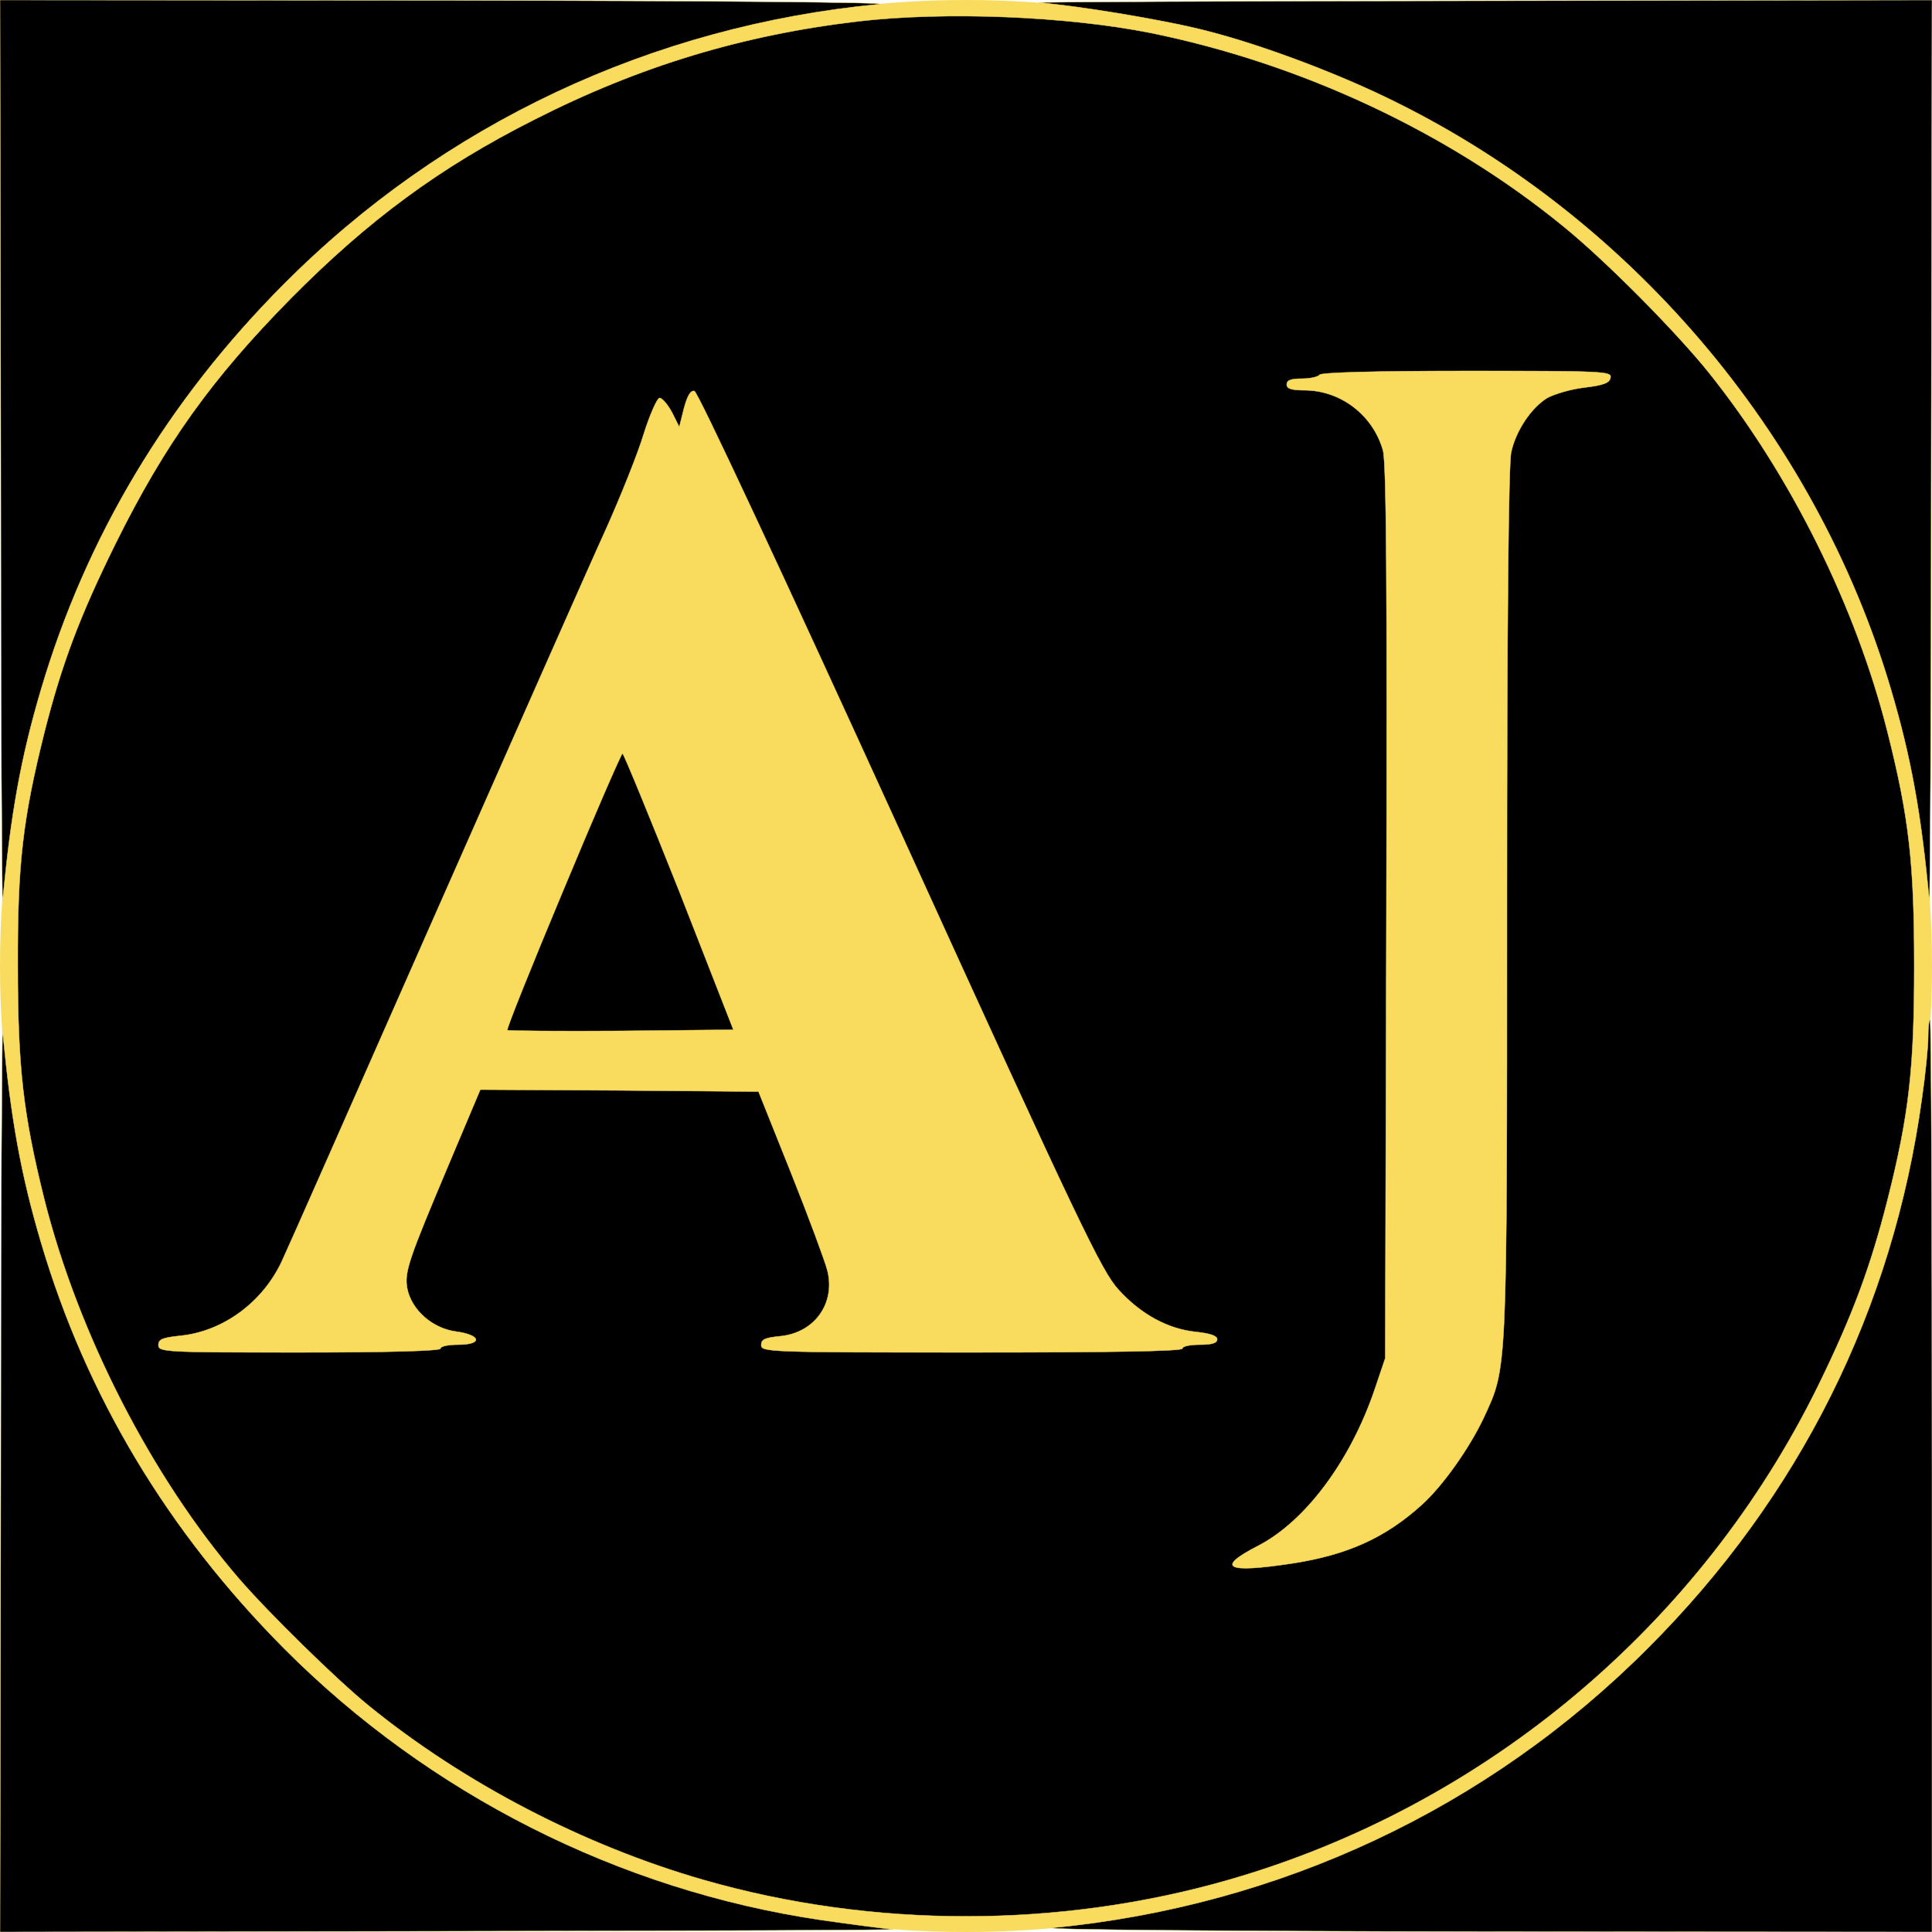 <?xml version="1.0" standalone="no"?>
<!DOCTYPE svg PUBLIC "-//W3C//DTD SVG 20010904//EN"
 "http://www.w3.org/TR/2001/REC-SVG-20010904/DTD/svg10.dtd">
<svg version="1.0" xmlns="http://www.w3.org/2000/svg"
 width="500pt" height="500pt" viewBox="0 0 500 500"
 preserveAspectRatio="xMidYMid meet">
  <circle cx="250" cy="250" r="250" fill="#f9dc5e" />
<g transform="translate(0,500) scale(0.1,-0.1)"
fill="#000000" stroke="#f9dc5e">
<path d="M2 3818 c0 -651 3 -1167 5 -1148 21 225 47 369 99 545 117 396 328
748 629 1050 412 414 952 668 1539 724 44 5 -449 9 -1096 10 l-1178 1 2 -1182z"/>
<path d="M2690 4993 c101 -8 332 -46 437 -74 133 -34 319 -103 458 -170 628
-301 1113 -870 1309 -1534 52 -176 78 -320 99 -545 2 -19 5 497 5 1148 l2
1182 -1177 -2 c-648 -1 -1158 -3 -1133 -5z"/>
<path d="M2223 4945 c-300 -35 -568 -116 -841 -255 -244 -123 -429 -260 -629
-462 -205 -208 -326 -377 -453 -633 -94 -190 -140 -313 -185 -490 -56 -224
-70 -341 -69 -605 0 -264 14 -384 69 -605 88 -348 277 -717 503 -980 76 -88
252 -261 337 -330 246 -200 556 -361 865 -450 438 -126 922 -126 1360 0 664
191 1222 660 1526 1280 89 182 135 307 179 480 56 222 69 341 69 605 0 264
-13 383 -69 605 -82 326 -251 666 -462 930 -86 107 -267 290 -378 380 -299
244 -679 421 -1068 500 -217 43 -528 56 -754 30z m1945 -922 c-2 -14 -18 -20
-68 -26 -35 -4 -78 -17 -96 -27 -42 -26 -81 -85 -93 -140 -7 -29 -11 -436 -11
-1167 0 -1232 1 -1199 -60 -1332 -38 -80 -106 -176 -160 -225 -95 -86 -193
-130 -335 -152 -172 -26 -200 -12 -90 45 123 63 240 220 303 406 l27 80 3
1155 c2 857 0 1165 -9 1195 -26 91 -109 154 -201 155 -36 0 -48 4 -48 15 0 11
11 15 39 15 22 0 43 5 46 10 4 6 142 10 381 10 352 0 375 -1 372 -17z m-1839
-1173 c468 -1028 522 -1140 566 -1188 57 -63 128 -102 201 -109 36 -4 54 -10
54 -19 0 -10 -14 -14 -45 -14 -25 0 -45 -4 -45 -10 0 -7 -188 -10 -545 -10
-526 0 -545 1 -545 19 0 15 10 19 50 23 89 9 143 86 121 171 -6 23 -48 137
-94 252 l-84 210 -360 3 -360 2 -81 -192 c-105 -249 -116 -280 -108 -323 11
-55 65 -103 126 -111 66 -9 70 -34 5 -34 -25 0 -45 -4 -45 -10 0 -6 -128 -10
-365 -10 -349 0 -365 1 -365 19 0 15 10 19 56 24 111 11 213 86 263 192 12 25
189 426 395 893 206 466 405 917 444 1002 38 85 83 197 98 247 16 51 35 93 41
93 7 0 21 -17 32 -37 l19 -38 12 48 c9 33 17 47 27 45 9 -2 226 -467 532
-1138z"/>
<path d="M1457 2694 c-82 -196 -147 -358 -144 -360 2 -2 135 -3 295 -2 l290 3
-140 358 c-78 196 -144 357 -147 357 -3 0 -73 -161 -154 -356z"/>
<path d="M2 1183 l-2 -1183 1178 2 c647 1 1157 3 1132 5 -25 2 -108 13 -185
24 -522 77 -1015 326 -1390 703 -302 304 -512 655 -629 1051 -52 176 -78 320
-99 545 -2 19 -5 -497 -5 -1147z"/>
<path d="M4990 2315 c0 -24 -7 -95 -16 -157 -75 -547 -317 -1031 -709 -1423
-414 -415 -952 -667 -1539 -724 -44 -5 449 -9 1097 -10 l1177 -1 0 1180 c0
649 -2 1180 -5 1180 -3 0 -5 -20 -5 -45z"/>
</g>
</svg>
